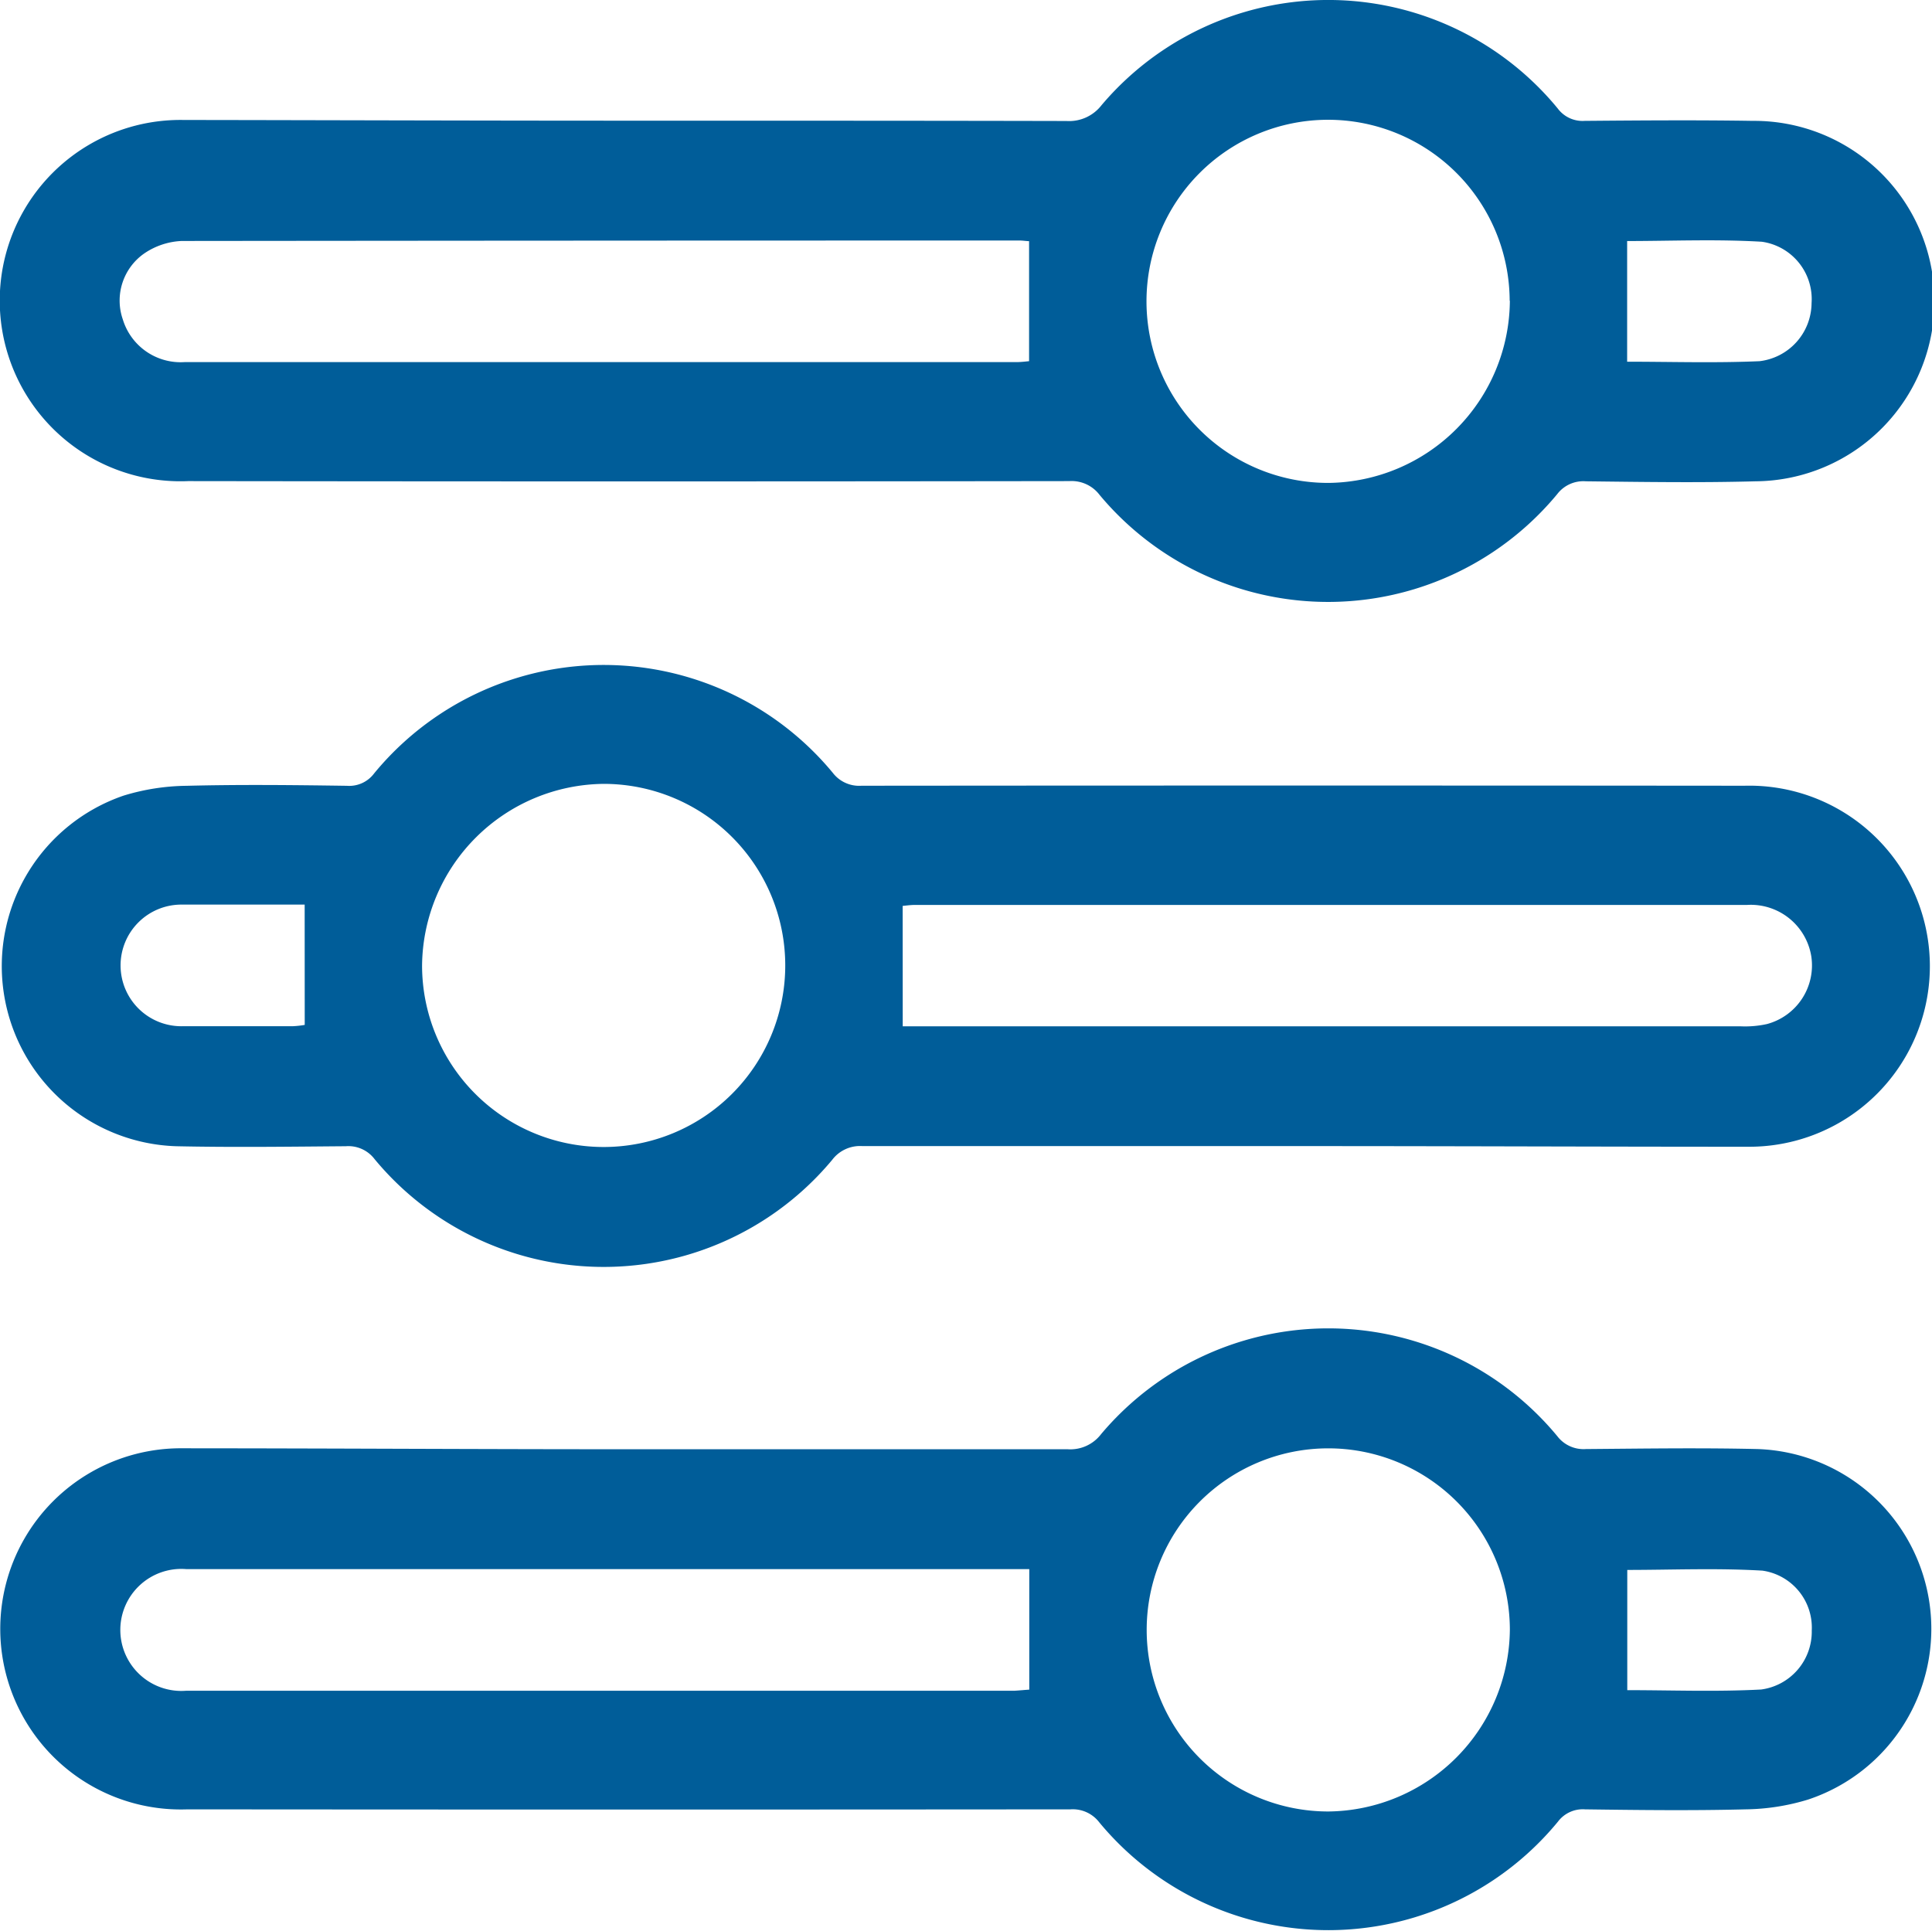 <svg xmlns="http://www.w3.org/2000/svg" width="30.014" height="30" viewBox="0 0 30.014 30">
  <g id="Group_517" data-name="Group 517" transform="translate(-1620.291 -332.783)">
    <path id="Path_320" data-name="Path 320" d="M1630,334.658c2.286,0,4.572,0,6.859.005a.636.636,0,0,0,.544-.245,4.612,4.612,0,0,1,7.088.051.481.481,0,0,0,.42.192c.87-.007,1.74-.014,2.609,0a2.8,2.8,0,0,1,.045,5.6c-.878.024-1.758.01-2.637,0a.511.511,0,0,0-.446.2,4.62,4.62,0,0,1-7.109.011.545.545,0,0,0-.47-.214q-6.843.009-13.688,0a2.807,2.807,0,1,1-.074-5.611C1625.43,334.65,1627.717,334.658,1630,334.658Zm6.278,1.872c-.037,0-.094-.01-.151-.01q-6.507,0-13.013.007a1.117,1.117,0,0,0-.569.185.892.892,0,0,0-.346,1.034.939.939,0,0,0,.961.663q6.462,0,12.925,0c.076,0,.152-.011.193-.014Zm7.466.926a2.821,2.821,0,1,0-2.813,2.83A2.849,2.849,0,0,0,1643.747,337.456Zm1.825.947c.673,0,1.365.022,2.055-.008a.915.915,0,0,0,.81-.9.9.9,0,0,0-.772-.956c-.706-.042-1.417-.011-2.093-.011Z" fill="#005d99"/>
    <path id="Path_321" data-name="Path 321" d="M1640.606,350.59c-2.306,0-4.611,0-6.917,0a.542.542,0,0,0-.47.214,4.619,4.619,0,0,1-7.109-.012.511.511,0,0,0-.446-.2c-.879.007-1.759.019-2.637,0a2.8,2.8,0,0,1-.814-5.448,3.461,3.461,0,0,1,.977-.152c.829-.021,1.66-.012,2.491,0a.482.482,0,0,0,.421-.191,4.617,4.617,0,0,1,7.127-.01.516.516,0,0,0,.446.2q6.858-.006,13.717,0a2.805,2.805,0,1,1,.073,5.609C1645.179,350.6,1642.892,350.59,1640.606,350.59Zm-6.291-1.861h7.978q2.52,0,5.041,0a1.575,1.575,0,0,0,.406-.035.943.943,0,0,0,.69-1.051.952.952,0,0,0-1-.8h-12.925c-.075,0-.15.012-.191.015Zm-7.467-.952a2.821,2.821,0,1,0,2.828-2.815A2.85,2.85,0,0,0,1626.848,347.777Zm-1.824-.939c-.625,0-1.258,0-1.892,0a.945.945,0,1,0,.014,1.889c.566,0,1.133,0,1.7,0a1.5,1.5,0,0,0,.179-.02Z" fill="#005d99"/>
    <path id="Path_322" data-name="Path 322" d="M1629.989,355.3q3.444,0,6.888,0a.6.6,0,0,0,.519-.234,4.614,4.614,0,0,1,7.088.031.513.513,0,0,0,.445.2c.889-.007,1.779-.021,2.668,0a2.795,2.795,0,0,1,.786,5.445,3.46,3.46,0,0,1-.976.153c-.83.021-1.661.011-2.491,0a.483.483,0,0,0-.422.191,4.617,4.617,0,0,1-7.127.009.518.518,0,0,0-.446-.2q-6.859.006-13.718,0a2.806,2.806,0,1,1-.073-5.61C1625.416,355.286,1627.7,355.3,1629.989,355.3Zm6.292,3.74v-1.878h-4.454q-4.323,0-8.646,0a.948.948,0,1,0,.005,1.89q6.433,0,12.867,0C1636.139,359.047,1636.225,359.038,1636.281,359.035Zm7.466-.939a2.821,2.821,0,1,0-2.815,2.827A2.85,2.85,0,0,0,1643.747,358.1Zm1.824.942c.679,0,1.381.027,2.079-.01a.906.906,0,0,0,.787-.916.894.894,0,0,0-.766-.931c-.707-.042-1.419-.011-2.1-.011Z" fill="#005d99"/>
  </g>
</svg>
